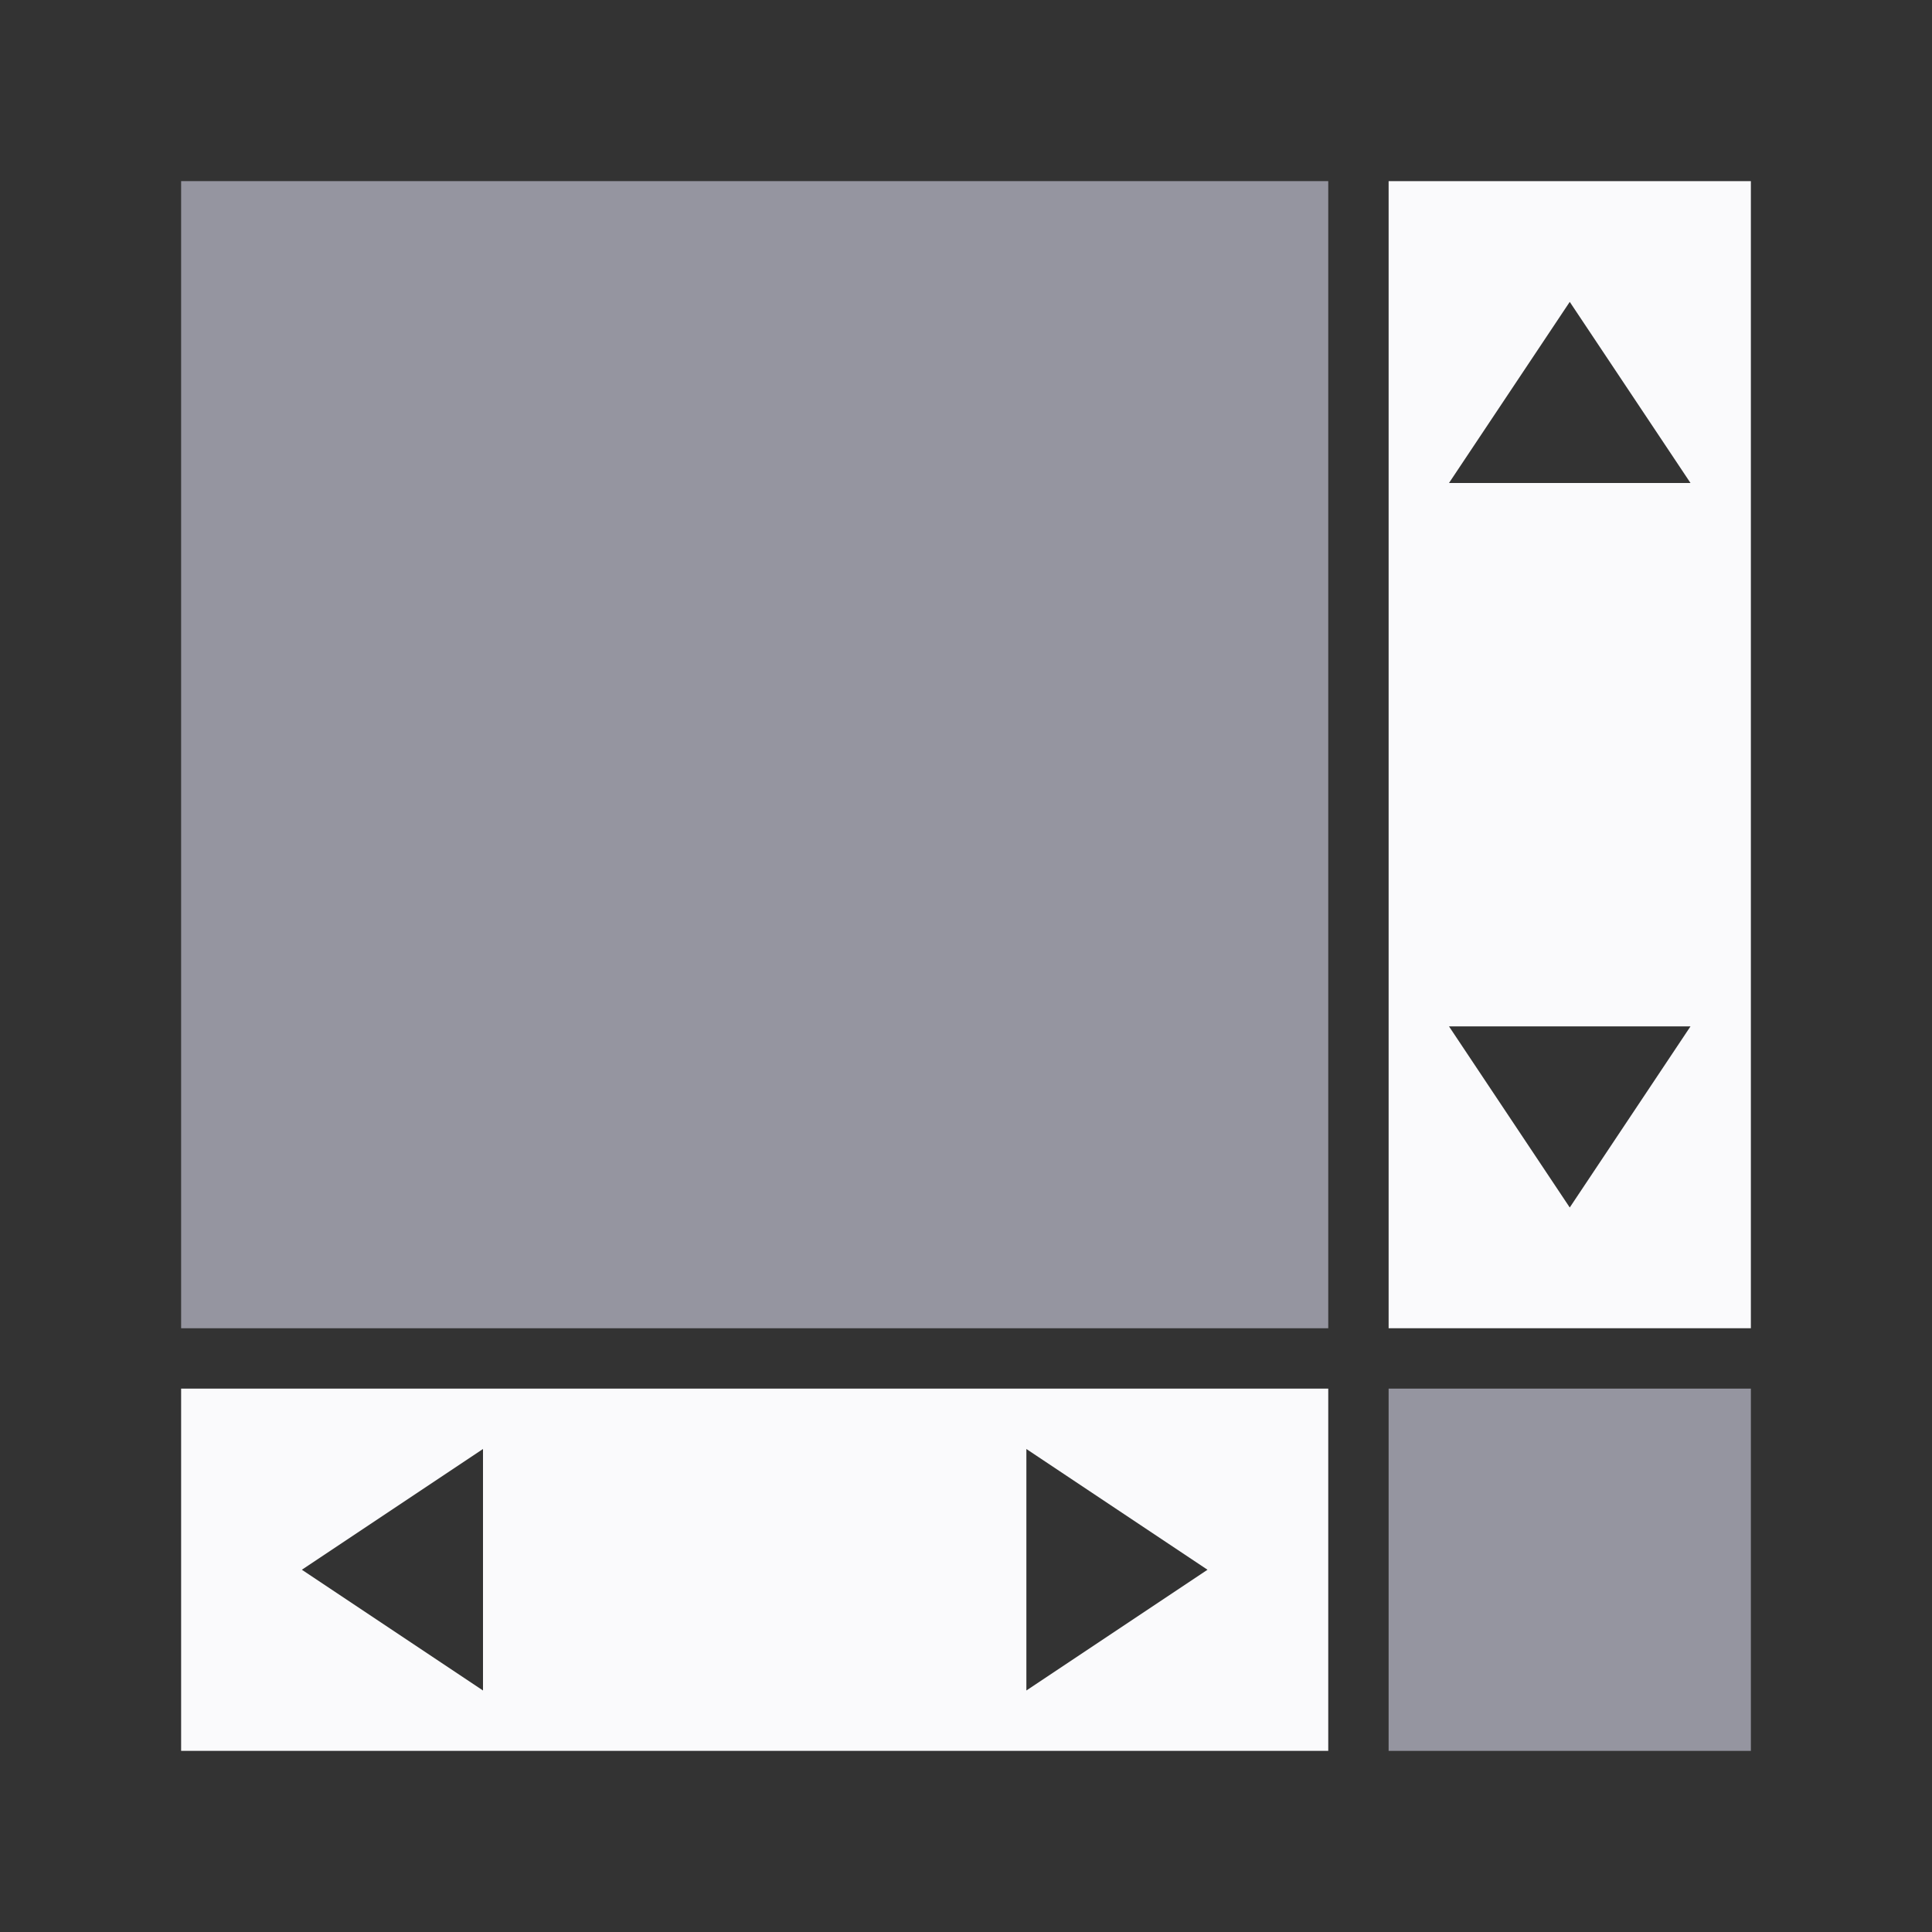<?xml version="1.0" encoding="UTF-8" standalone="no"?>
<svg
   xmlns:dc="http://purl.org/dc/elements/1.1/"
   xmlns:cc="http://creativecommons.org/ns#"
   xmlns:rdf="http://www.w3.org/1999/02/22-rdf-syntax-ns#"
   xmlns:svg="http://www.w3.org/2000/svg"
   xmlns="http://www.w3.org/2000/svg"
   xmlns:sodipodi="http://sodipodi.sourceforge.net/DTD/sodipodi-0.dtd"
   xmlns:inkscape="http://www.inkscape.org/namespaces/inkscape"
   height="32"
   width="32"
   version="1.1"
   id="svg22"
   sodipodi:docname="scroll_view.svg"
   inkscape:version="0.92.4 (unknown)">
  <rect width="100%" height="100%" fill="#333333" stroke="none"/>
  <defs
     id="defs26" />
  <sodipodi:namedview
     pagecolor="#ffffff"
     bordercolor="#666666"
     borderopacity="1"
     objecttolerance="10"
     gridtolerance="10"
     guidetolerance="10"
     inkscape:pageopacity="0"
     inkscape:pageshadow="2"
     inkscape:window-width="1920"
     inkscape:window-height="1026"
     id="namedview24"
     showgrid="false"
     inkscape:pagecheckerboard="true"
     inkscape:zoom="1.5763527"
     inkscape:cx="202.96247"
     inkscape:cy="99.973198"
     inkscape:window-x="0"
     inkscape:window-y="24"
     inkscape:window-maximized="1"
     inkscape:current-layer="g20" />
  <g
     transform="translate(-19,-271.3)"
     id="g20">
    <path
       d="m 42,300.3 v -6 h 6 v 6 h -6 m -1,-7 H 22 v -19 h 19 v 19"
       id="path12"
       inkscape:connector-curvature="0"
       style="fill:#9595a0;fill-rule:evenodd;stroke:none"
       sodipodi:nodetypes="cccccccccc" />
    <path
       d="m 42,274.3 v 19 h 6 v -19 z m 3,2 2,3 h -4 z m -2,12 h 4 l -2,3 z m -21,6 v 6 h 19 v -6 z m 5,1 v 4 l -3,-2 z m 9,0 3,2 -3,2 z"
       id="path2"
       style="fill:#fafafc;fill-opacity:1"
       inkscape:connector-curvature="0"
       sodipodi:nodetypes="cccccccccccccccccccccccccc" />
    <path
       d="m 55.1,303.2 v 0.1 H 55 v -0.1 h 0.1"
       id="path16"
       inkscape:connector-curvature="0"
       style="fill:#000000;fill-opacity:0.42;fill-rule:evenodd;stroke:none" />
  </g>
</svg>
